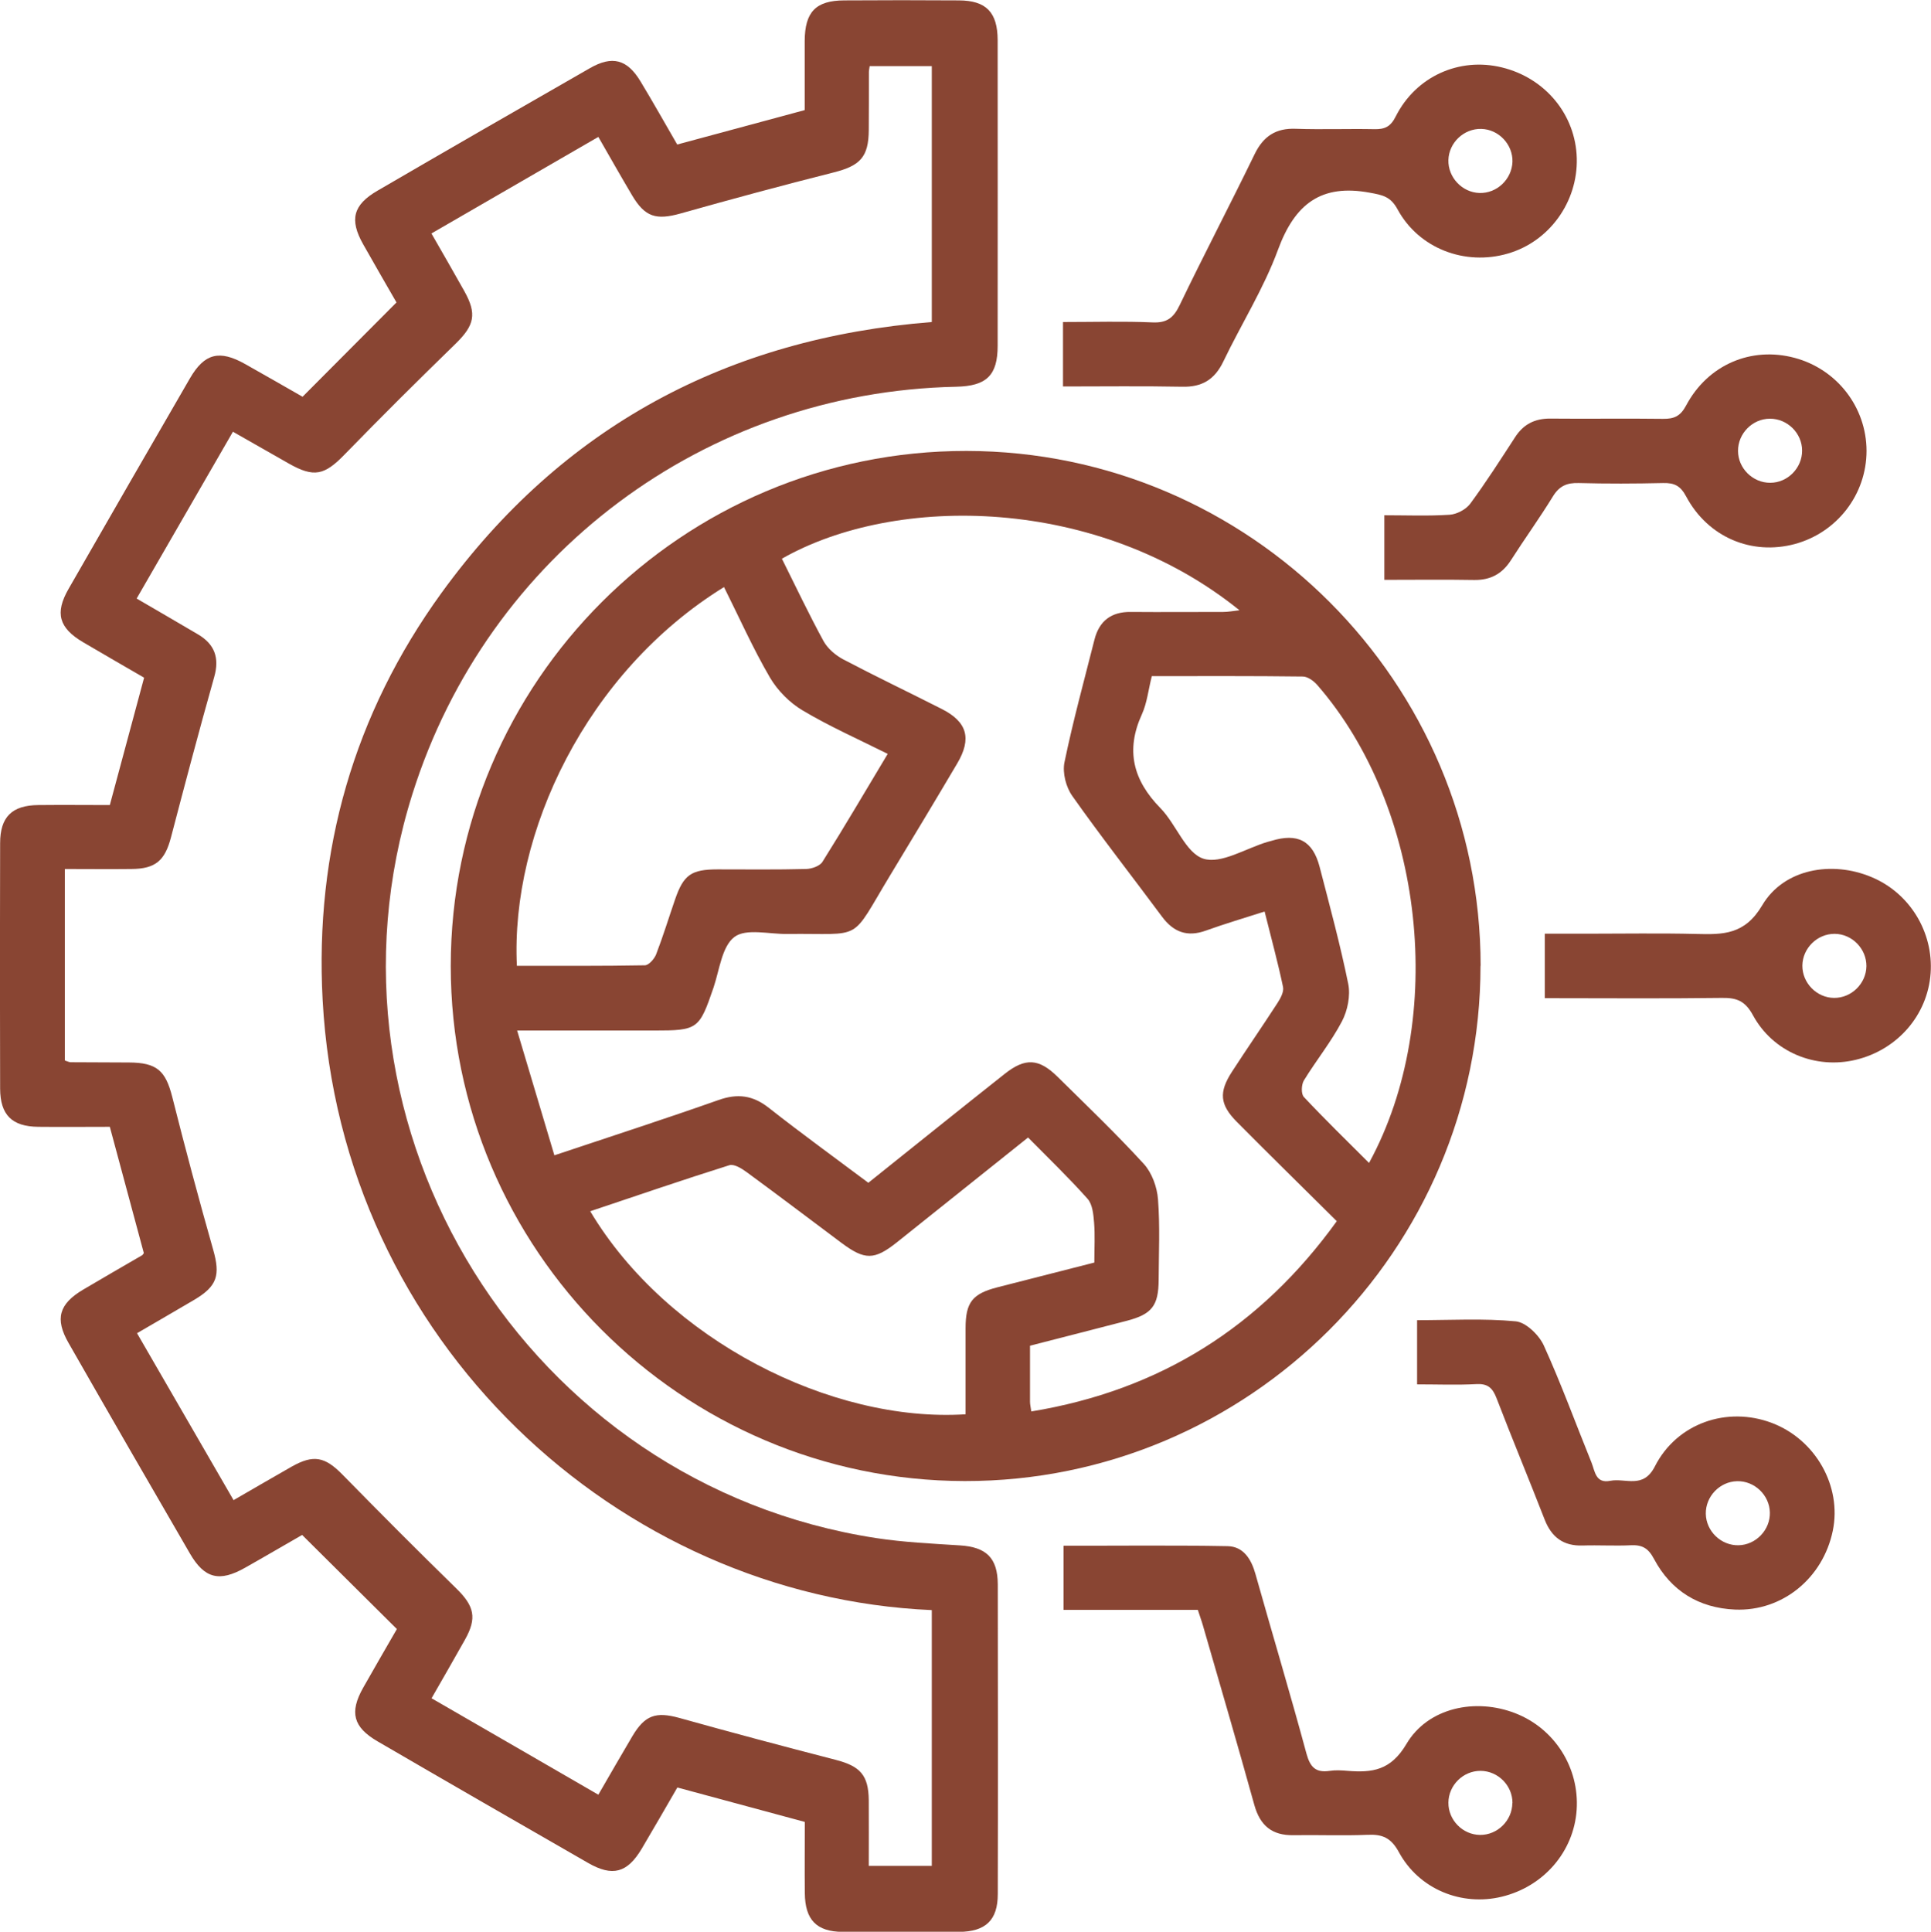<?xml version="1.0" encoding="UTF-8"?><svg id="Layer_2" xmlns="http://www.w3.org/2000/svg" viewBox="0 0 149.81 149.85"><defs><style>.cls-1{fill:#894533;}</style></defs><g id="Capa_1"><g><path class="cls-1" d="M62.43,141.33c-3.35-.9-6.55-1.77-9.88-2.67-.9,1.55-1.82,3.16-2.77,4.76-1.12,1.87-2.26,2.18-4.16,1.09-5.45-3.13-10.9-6.27-16.33-9.43-1.89-1.1-2.19-2.25-1.12-4.15,.89-1.58,1.81-3.15,2.62-4.56-2.45-2.43-4.83-4.8-7.35-7.3-1.28,.73-2.84,1.65-4.42,2.54-1.99,1.13-3.15,.85-4.28-1.09-3.16-5.44-6.3-10.88-9.42-16.34-1.08-1.88-.74-3.03,1.13-4.14,1.52-.9,3.05-1.78,4.58-2.67,.04-.02,.06-.08,.13-.16l-2.64-9.8c-1.82,0-3.69,.02-5.55,0-2.04-.02-2.95-.92-2.96-2.96-.02-6.35-.02-12.69,0-19.04,0-2.04,.92-2.94,2.96-2.96,1.86-.02,3.73,0,5.55,0l2.66-9.88c-1.52-.88-3.13-1.81-4.73-2.75-1.88-1.11-2.21-2.26-1.13-4.14,3.13-5.46,6.27-10.9,9.42-16.34,1.13-1.94,2.29-2.22,4.28-1.1,1.54,.86,3.07,1.75,4.6,2.62,.04,.02,.1,0-.23,0l7.37-7.4c-.74-1.29-1.68-2.9-2.59-4.52-1.07-1.9-.78-3.05,1.12-4.15,5.48-3.19,10.97-6.35,16.47-9.5,1.74-1,2.9-.69,3.93,1.02,.97,1.6,1.88,3.23,2.85,4.9l9.89-2.67c0-1.73,0-3.54,0-5.35,.01-2.27,.86-3.15,3.07-3.16,2.96-.02,5.93-.02,8.89,0,2.12,.01,3,.92,3.01,3.07,.01,7.91,0,15.81,0,23.72,0,2.3-.86,3.13-3.23,3.18-19.48,.41-36.32,13.02-42.17,31.58-8.21,26.03,8.93,53.57,35.96,57.73,2.15,.33,4.34,.43,6.52,.57,2.03,.13,2.92,.96,2.93,3.02,.01,8.01,.02,16.02,0,24.03,0,2.02-.94,2.91-3,2.93-3.02,.02-6.03,.02-9.05,0-2.02-.02-2.9-.94-2.92-3-.02-1.86,0-3.73,0-5.51ZM5.07,82.28c.22,.07,.31,.12,.41,.12,1.51,.01,3.02,.01,4.52,.02,2.17,.01,2.84,.63,3.36,2.66,1,3.97,2.06,7.93,3.18,11.87,.56,1.97,.32,2.82-1.47,3.88-1.46,.86-2.93,1.71-4.44,2.59,2.54,4.39,5,8.65,7.49,12.95,1.61-.93,3.05-1.77,4.49-2.59,1.73-.98,2.61-.77,3.98,.63,2.91,2.97,5.84,5.91,8.81,8.81,1.4,1.37,1.62,2.29,.67,3.98-.83,1.48-1.68,2.95-2.59,4.54,4.36,2.52,8.61,4.97,12.94,7.48,.92-1.59,1.77-3.07,2.64-4.54,.98-1.65,1.84-1.91,3.63-1.42,4.04,1.13,8.1,2.21,12.16,3.26,1.89,.49,2.53,1.19,2.55,3.13,.01,1.7,0,3.39,0,5.09h4.89v-19.84c-24.32-1.06-45.84-20.84-47.26-47.34-.62-11.55,2.42-22.17,9.21-31.55,9.37-12.93,22.22-19.78,38.05-21.03V5.13h-4.82c-.03,.23-.06,.33-.06,.43,0,1.51,0,3.02-.01,4.52-.01,2.11-.67,2.78-2.74,3.3-3.97,1-7.92,2.07-11.86,3.18-1.89,.53-2.76,.29-3.77-1.42-.87-1.47-1.71-2.95-2.61-4.52-4.36,2.52-8.61,4.98-12.95,7.49,.91,1.58,1.73,3.01,2.54,4.45,1.01,1.8,.8,2.67-.67,4.11-2.9,2.82-5.78,5.68-8.6,8.58-1.57,1.62-2.38,1.82-4.35,.7-1.42-.81-2.84-1.62-4.32-2.46l-7.47,12.94c1.63,.95,3.2,1.86,4.76,2.78,1.29,.76,1.68,1.82,1.26,3.3-1.17,4.14-2.27,8.3-3.36,12.46-.47,1.78-1.19,2.43-3.06,2.44-1.7,.02-3.4,0-5.17,0v14.84Z"/><path class="cls-1" d="M114.86,74.92c0,22.04-17.98,40-40.02,39.97-21.97-.04-39.87-17.97-39.87-39.95,0-22.05,17.97-39.99,40.02-39.96,21.98,.03,39.87,17.96,39.88,39.94Zm-47.48,16.82c3.59-2.87,7.07-5.67,10.57-8.44,1.59-1.26,2.65-1.2,4.1,.23,2.26,2.23,4.55,4.42,6.69,6.76,.63,.69,1.03,1.8,1.1,2.75,.16,2.07,.06,4.16,.05,6.24-.01,2.01-.52,2.67-2.48,3.18-2.49,.65-4.98,1.28-7.5,1.93,0,1.54,0,2.95,0,4.35,0,.2,.05,.4,.1,.75,9.97-1.64,17.78-6.55,23.7-14.76-2.66-2.64-5.22-5.15-7.75-7.7-1.33-1.34-1.41-2.3-.39-3.88,1.16-1.79,2.37-3.54,3.53-5.33,.24-.37,.52-.88,.44-1.26-.4-1.91-.92-3.8-1.43-5.85-1.63,.52-3.11,.96-4.56,1.48-1.44,.52-2.5,.12-3.39-1.07-2.32-3.13-4.73-6.2-6.98-9.39-.48-.68-.76-1.78-.6-2.58,.66-3.2,1.53-6.36,2.33-9.53,.37-1.46,1.31-2.17,2.82-2.15,2.39,.02,4.78,0,7.18,0,.36,0,.72-.07,1.25-.13-10.98-8.87-26.66-9.04-35.5-4,1.07,2.14,2.09,4.3,3.23,6.39,.32,.58,.93,1.1,1.53,1.42,2.53,1.33,5.11,2.56,7.65,3.85,1.97,1,2.33,2.29,1.2,4.21-1.72,2.91-3.46,5.8-5.21,8.69-3.19,5.27-1.97,4.48-7.99,4.55-1.4,.02-3.18-.45-4.09,.23-.97,.73-1.16,2.55-1.62,3.92-1.11,3.25-1.22,3.34-4.63,3.34-3.41,0-6.82,0-10.61,0,1.01,3.37,1.93,6.47,2.89,9.68,4.49-1.5,8.63-2.84,12.74-4.29,1.47-.52,2.66-.37,3.9,.61,2.49,1.96,5.06,3.82,7.73,5.82Zm-27.27-16.82c3.3,0,6.61,.02,9.92-.04,.3,0,.73-.49,.87-.84,.54-1.4,.98-2.84,1.47-4.26,.66-1.92,1.25-2.34,3.31-2.34,2.29,0,4.57,.03,6.86-.03,.44-.01,1.07-.23,1.27-.56,1.71-2.72,3.33-5.49,5.06-8.37-2.28-1.14-4.52-2.13-6.6-3.37-1-.59-1.94-1.54-2.53-2.54-1.32-2.26-2.39-4.67-3.57-7.03-10.69,6.6-16.57,19.08-16.07,29.38Zm39.66,13.31c-3.47,2.77-6.83,5.46-10.2,8.15-1.74,1.38-2.48,1.38-4.28,.04-2.46-1.84-4.9-3.69-7.37-5.5-.38-.28-.98-.65-1.34-.53-3.6,1.13-7.17,2.36-10.79,3.57,5.97,10.01,18.75,16.42,29.12,15.75,0-2.22,0-4.44,0-6.67,0-2.02,.53-2.68,2.47-3.18,2.49-.64,4.99-1.28,7.52-1.92,0-1.13,.06-2.12-.02-3.1-.05-.63-.12-1.41-.5-1.84-1.45-1.63-3.02-3.14-4.62-4.76Zm26.45,1.97c6.09-11.18,4.28-27.53-4.03-37.07-.27-.31-.74-.65-1.12-.65-3.89-.05-7.78-.03-11.71-.03-.27,1.06-.37,2.08-.77,2.96-1.28,2.8-.68,5.11,1.43,7.27,1.23,1.25,1.96,3.48,3.34,3.93,1.37,.44,3.29-.8,4.97-1.3,.1-.03,.2-.05,.3-.08,2.04-.63,3.22-.02,3.75,2.02,.78,3.01,1.6,6.03,2.22,9.08,.18,.91-.05,2.06-.49,2.9-.84,1.6-2,3.03-2.95,4.58-.2,.33-.23,1.05,0,1.29,1.63,1.74,3.34,3.4,5.05,5.11Z"/><path class="cls-1" d="M92.94,124.88h-10.43v-4.97c4.25,0,8.49-.05,12.74,.03,1.22,.03,1.83,1.01,2.15,2.16,1.31,4.65,2.7,9.28,3.96,13.94,.29,1.06,.73,1.49,1.8,1.33,.46-.07,.94-.04,1.4,0,1.9,.15,3.34-.03,4.55-2.08,1.67-2.84,5.37-3.59,8.45-2.39,3.06,1.19,4.98,4.23,4.76,7.5-.22,3.23-2.55,5.94-5.8,6.73-3.11,.76-6.42-.56-7.99-3.45-.6-1.11-1.27-1.4-2.41-1.35-1.92,.08-3.85,0-5.77,.03-1.65,.03-2.58-.73-3.03-2.32-1.29-4.65-2.65-9.29-3.99-13.93-.11-.39-.26-.78-.4-1.23Zm24.4,14.99c.01-1.35-1.11-2.49-2.47-2.5-1.35-.01-2.49,1.11-2.5,2.47-.01,1.35,1.11,2.49,2.46,2.5,1.35,.01,2.49-1.12,2.5-2.47Z"/><path class="cls-1" d="M82.48,24.98c2.38,0,4.67-.07,6.94,.03,1.11,.05,1.63-.36,2.1-1.34,1.89-3.93,3.92-7.8,5.82-11.72,.68-1.39,1.65-2.02,3.19-1.96,2.03,.07,4.06-.01,6.08,.03,.81,.02,1.27-.18,1.67-.98,1.57-3.12,4.94-4.62,8.24-3.81,3.37,.82,5.72,3.67,5.81,7.04,.09,3.39-2.13,6.47-5.35,7.4-3.32,.97-6.91-.39-8.56-3.44-.54-.99-1.16-1.1-2.14-1.28-3.8-.71-5.83,.89-7.13,4.42-1.1,3-2.85,5.77-4.24,8.67-.67,1.4-1.65,2-3.2,1.96-3.05-.06-6.11-.02-9.24-.02v-4.99Zm34.86-12.42c.04-1.35-1.06-2.52-2.41-2.56-1.35-.04-2.52,1.06-2.56,2.41-.04,1.35,1.07,2.52,2.41,2.56,1.35,.04,2.51-1.06,2.56-2.42Z"/><path class="cls-1" d="M107.4,44.96v-4.99c1.7,0,3.39,.07,5.07-.04,.56-.04,1.26-.41,1.59-.85,1.23-1.67,2.35-3.42,3.48-5.16,.65-1.01,1.53-1.46,2.74-1.45,2.91,.03,5.82-.02,8.73,.02,.86,.01,1.35-.19,1.8-1.03,1.69-3.18,5.06-4.6,8.42-3.7,3.29,.88,5.57,3.83,5.58,7.21,0,3.38-2.28,6.34-5.56,7.23-3.35,.9-6.74-.52-8.43-3.68-.44-.83-.91-1.07-1.79-1.05-2.18,.05-4.36,.06-6.54,0-.93-.03-1.52,.23-2.02,1.05-1.03,1.68-2.19,3.28-3.25,4.94-.68,1.06-1.59,1.55-2.86,1.53-2.27-.04-4.55-.01-6.96-.01Zm32.41-10.01c0-1.35-1.15-2.48-2.5-2.47-1.35,0-2.48,1.15-2.47,2.5,0,1.35,1.15,2.48,2.5,2.47,1.35,0,2.48-1.15,2.47-2.5Z"/><path class="cls-1" d="M109.94,107.39v-4.98c2.61,0,5.15-.15,7.66,.09,.79,.08,1.8,1.06,2.17,1.87,1.35,2.97,2.47,6.05,3.7,9.08,.27,.67,.31,1.65,1.46,1.42,1.18-.23,2.56,.66,3.46-1.12,1.71-3.36,5.61-4.68,9.07-3.37,3.39,1.28,5.45,4.91,4.73,8.37-.76,3.67-3.91,6.26-7.58,6.11-2.81-.12-4.97-1.45-6.29-3.93-.44-.83-.91-1.1-1.79-1.06-1.24,.06-2.49-.02-3.74,.02-1.5,.05-2.42-.64-2.96-2.03-1.22-3.14-2.52-6.26-3.73-9.41-.31-.8-.69-1.13-1.57-1.08-1.49,.08-2.99,.02-4.6,.02Zm27.37,9.94c-.03-1.35-1.19-2.46-2.54-2.43-1.35,.03-2.46,1.19-2.43,2.54,.03,1.35,1.19,2.46,2.54,2.43,1.35-.03,2.46-1.19,2.43-2.54Z"/><path class="cls-1" d="M119.85,77.42v-4.99h3.19c2.86,0,5.72-.05,8.57,.02,2.07,.05,3.75,.07,5.11-2.23,1.68-2.84,5.42-3.47,8.48-2.18,2.95,1.23,4.81,4.26,4.58,7.46-.23,3.23-2.56,5.93-5.8,6.71-3.11,.75-6.41-.57-7.98-3.45-.6-1.11-1.26-1.37-2.41-1.35-4.51,.06-9.03,.02-13.75,.02Zm24.95-2.47c.01-1.35-1.11-2.5-2.46-2.51-1.35-.01-2.49,1.11-2.51,2.46-.01,1.35,1.11,2.5,2.46,2.51,1.35,.01,2.49-1.11,2.51-2.46Z"/></g></g></svg>